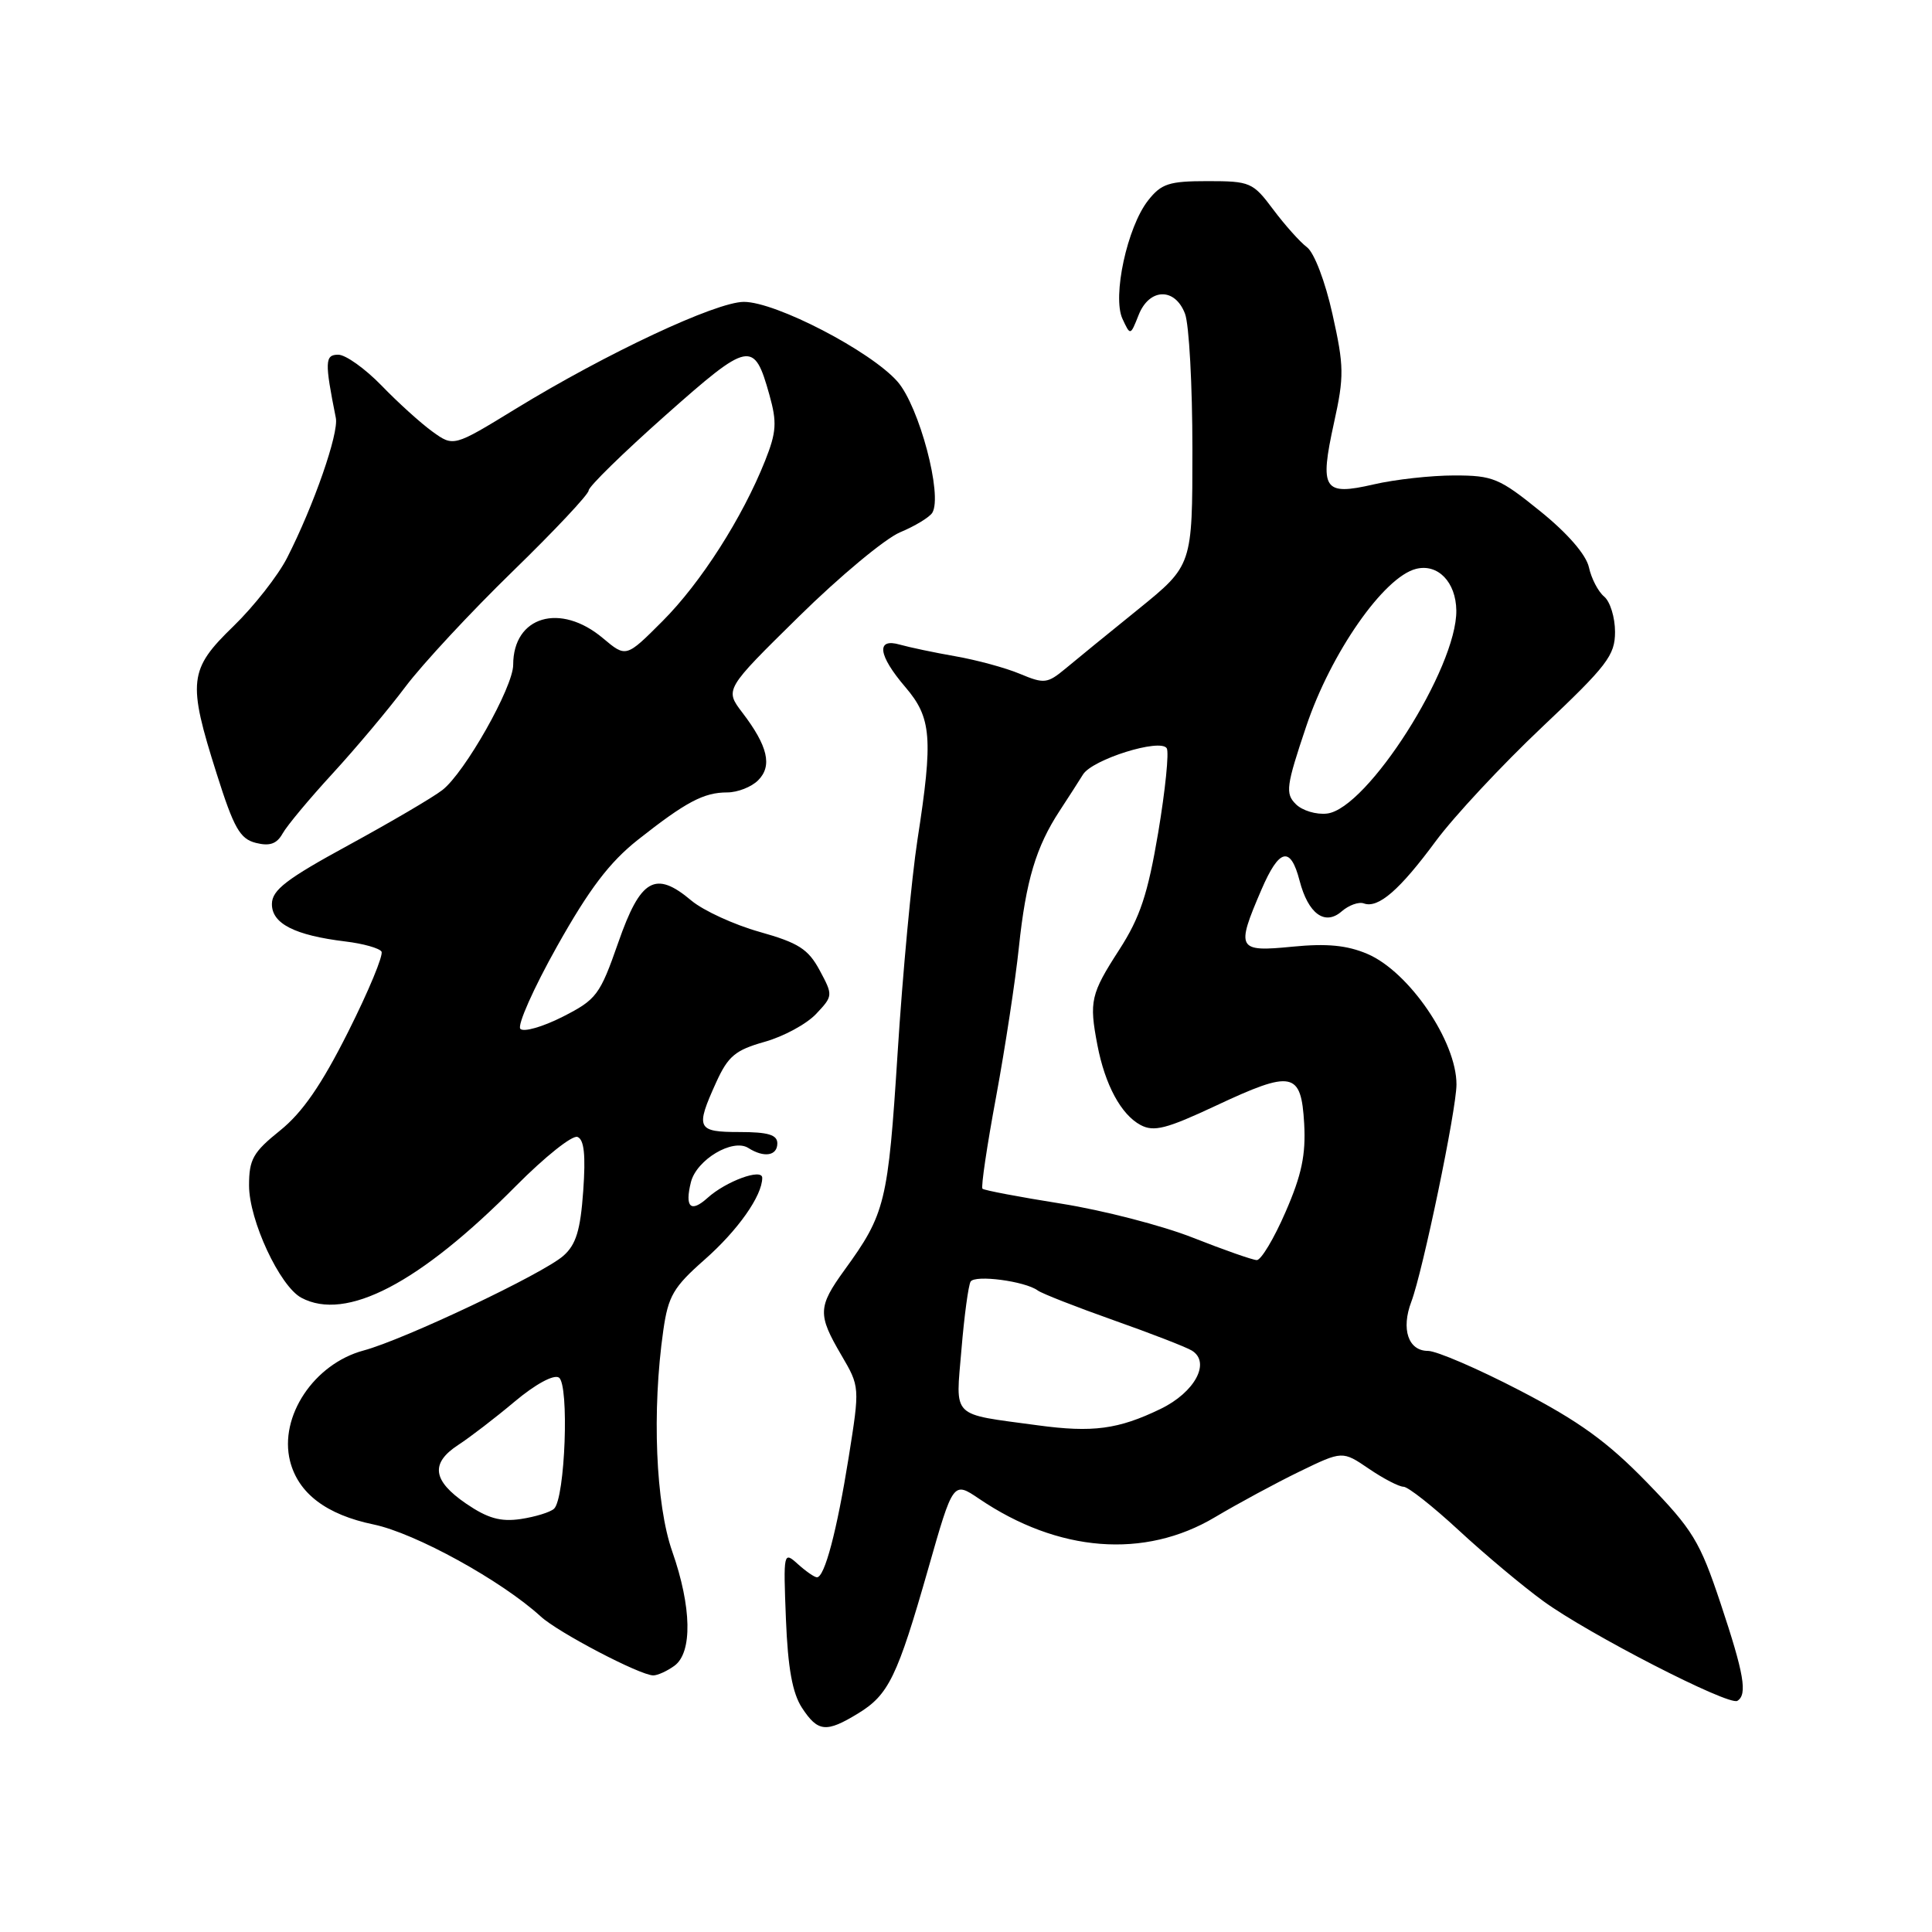 <?xml version="1.0" encoding="UTF-8" standalone="no"?>
<!DOCTYPE svg PUBLIC "-//W3C//DTD SVG 1.1//EN" "http://www.w3.org/Graphics/SVG/1.1/DTD/svg11.dtd" >
<svg xmlns="http://www.w3.org/2000/svg" xmlns:xlink="http://www.w3.org/1999/xlink" version="1.1" viewBox="0 0 256 256">
 <g >
 <path fill="currentColor"
d=" M 113.70 227.04 C 117.75 224.57 118.90 222.20 122.99 207.88 C 126.30 196.27 126.30 196.27 129.73 198.59 C 140.21 205.70 151.66 206.60 161.00 201.03 C 164.03 199.23 169.06 196.51 172.19 194.99 C 177.88 192.23 177.88 192.23 181.39 194.62 C 183.31 195.93 185.38 197.00 185.97 197.00 C 186.57 197.00 189.85 199.59 193.28 202.76 C 196.70 205.93 201.75 210.16 204.50 212.16 C 210.44 216.49 229.08 226.07 230.21 225.37 C 231.57 224.53 231.10 221.80 227.98 212.44 C 225.24 204.23 224.32 202.71 218.23 196.43 C 213.00 191.05 209.25 188.33 201.39 184.25 C 195.83 181.36 190.35 179.00 189.21 179.00 C 186.60 179.00 185.63 176.11 187.01 172.48 C 188.52 168.50 192.99 147.03 192.99 143.70 C 193.01 137.99 186.70 128.75 181.19 126.40 C 178.49 125.25 175.83 124.99 171.25 125.44 C 163.95 126.16 163.75 125.78 167.14 117.90 C 169.50 112.41 171.00 112.05 172.20 116.69 C 173.34 121.08 175.55 122.70 177.77 120.77 C 178.72 119.94 180.05 119.46 180.72 119.71 C 182.63 120.40 185.47 117.93 190.25 111.45 C 192.67 108.18 199.00 101.39 204.32 96.36 C 212.96 88.20 214.00 86.84 214.00 83.73 C 214.00 81.81 213.35 79.71 212.56 79.05 C 211.77 78.40 210.86 76.65 210.54 75.17 C 210.17 73.50 207.72 70.67 204.09 67.74 C 198.68 63.36 197.82 63.00 192.70 63.00 C 189.65 63.00 184.83 63.53 182.00 64.19 C 175.36 65.72 174.82 64.88 176.76 56.03 C 178.12 49.87 178.10 48.53 176.56 41.63 C 175.60 37.30 174.14 33.48 173.18 32.76 C 172.26 32.07 170.24 29.81 168.70 27.75 C 166.02 24.16 165.65 24.00 160.02 24.00 C 154.91 24.00 153.88 24.33 152.13 26.56 C 149.36 30.08 147.37 39.29 148.73 42.24 C 149.78 44.50 149.78 44.50 150.87 41.75 C 152.28 38.16 155.69 38.06 157.02 41.57 C 157.56 42.98 158.00 51.06 158.00 59.52 C 158.00 74.91 158.00 74.91 150.85 80.71 C 146.91 83.89 142.55 87.45 141.15 88.62 C 138.78 90.58 138.35 90.63 135.15 89.29 C 133.25 88.49 129.40 87.45 126.60 86.96 C 123.79 86.47 120.49 85.77 119.25 85.42 C 116.05 84.49 116.34 86.81 119.96 91.04 C 123.44 95.11 123.66 97.77 121.57 111.26 C 120.79 116.34 119.60 129.05 118.94 139.50 C 117.67 159.37 117.32 160.82 111.89 168.30 C 108.37 173.17 108.33 174.18 111.47 179.54 C 113.94 183.76 113.94 183.76 112.45 193.13 C 110.89 202.87 109.27 209.00 108.25 209.00 C 107.92 209.00 106.79 208.21 105.72 207.25 C 103.82 205.53 103.79 205.65 104.14 214.55 C 104.40 221.05 105.00 224.35 106.27 226.30 C 108.38 229.51 109.47 229.62 113.70 227.04 Z  M 89.37 220.72 C 91.77 218.96 91.65 212.93 89.08 205.59 C 86.88 199.33 86.37 186.92 87.89 176.29 C 88.54 171.73 89.23 170.55 93.35 166.92 C 97.76 163.04 101.00 158.45 101.00 156.07 C 101.00 154.76 96.19 156.52 93.75 158.73 C 91.52 160.74 90.72 159.97 91.55 156.64 C 92.30 153.66 97.09 150.81 99.15 152.11 C 101.24 153.44 103.00 153.16 103.00 151.50 C 103.00 150.37 101.78 150.00 98.00 150.00 C 92.34 150.00 92.12 149.54 94.90 143.41 C 96.48 139.94 97.44 139.14 101.31 138.05 C 103.81 137.35 106.88 135.69 108.14 134.35 C 110.39 131.96 110.39 131.89 108.61 128.57 C 107.09 125.75 105.80 124.93 100.65 123.48 C 97.27 122.53 93.20 120.66 91.61 119.33 C 86.83 115.30 84.87 116.43 81.92 124.90 C 79.49 131.85 79.05 132.44 74.55 134.73 C 71.92 136.06 69.40 136.79 68.95 136.33 C 68.51 135.87 70.70 130.94 73.82 125.38 C 78.08 117.79 80.76 114.26 84.52 111.28 C 90.88 106.26 93.25 105.00 96.36 105.00 C 97.73 105.00 99.58 104.28 100.46 103.39 C 102.36 101.49 101.75 98.86 98.37 94.43 C 96.03 91.36 96.03 91.36 105.85 81.70 C 111.25 76.38 117.29 71.36 119.27 70.53 C 121.24 69.71 123.16 68.54 123.53 67.95 C 124.94 65.67 121.80 53.84 118.92 50.56 C 115.37 46.52 102.81 40.00 98.57 40.00 C 94.88 40.00 80.33 46.82 68.30 54.19 C 60.10 59.21 60.10 59.21 57.30 57.19 C 55.76 56.08 52.72 53.33 50.55 51.08 C 48.37 48.84 45.80 47.00 44.82 47.00 C 43.04 47.00 43.01 47.92 44.50 55.38 C 44.91 57.42 41.57 67.00 38.04 73.92 C 36.84 76.27 33.64 80.35 30.93 82.98 C 25.01 88.71 24.83 90.29 28.71 102.52 C 30.99 109.74 31.80 111.16 33.91 111.69 C 35.74 112.15 36.68 111.82 37.45 110.44 C 38.03 109.40 40.99 105.85 44.04 102.53 C 47.09 99.21 51.45 94.03 53.72 91.00 C 56.00 87.97 62.40 81.09 67.93 75.71 C 73.47 70.32 78.00 65.50 78.00 64.99 C 78.00 64.48 82.57 60.01 88.16 55.05 C 99.31 45.16 99.91 45.04 101.95 52.32 C 102.97 55.96 102.89 57.25 101.38 61.05 C 98.38 68.59 92.86 77.23 87.79 82.30 C 82.96 87.14 82.96 87.14 79.90 84.57 C 74.24 79.80 68.00 81.65 68.00 88.09 C 68.00 91.05 61.57 102.41 58.61 104.69 C 57.32 105.69 51.71 108.97 46.16 112.00 C 37.97 116.46 36.05 117.93 36.03 119.77 C 36.00 122.38 39.03 123.93 45.77 124.75 C 48.12 125.03 50.27 125.64 50.55 126.09 C 50.83 126.54 48.85 131.32 46.14 136.71 C 42.60 143.76 40.07 147.42 37.11 149.80 C 33.54 152.67 33.00 153.61 33.00 157.08 C 33.00 161.69 37.07 170.43 39.93 171.96 C 45.86 175.13 55.57 170.07 68.39 157.12 C 72.18 153.30 75.84 150.38 76.52 150.65 C 77.40 150.99 77.62 153.04 77.28 157.81 C 76.91 163.02 76.33 164.92 74.65 166.40 C 71.96 168.78 53.57 177.50 48.17 178.95 C 41.60 180.72 36.96 187.70 38.43 193.59 C 39.51 197.87 43.23 200.70 49.50 202.00 C 55.03 203.15 66.44 209.43 71.66 214.20 C 73.97 216.32 84.81 221.99 86.56 222.00 C 87.14 222.00 88.41 221.42 89.37 220.72 Z  M 137.50 188.86 C 125.86 187.28 126.63 188.05 127.40 178.79 C 127.77 174.34 128.32 170.30 128.61 169.82 C 129.19 168.88 135.82 169.76 137.50 170.99 C 138.05 171.40 142.57 173.17 147.54 174.93 C 152.52 176.69 157.19 178.50 157.93 178.96 C 160.46 180.52 158.33 184.49 153.78 186.69 C 148.18 189.40 144.78 189.85 137.50 188.86 Z  M 158.09 164.01 C 154.02 162.40 146.16 160.37 140.62 159.49 C 135.08 158.61 130.38 157.72 130.18 157.51 C 129.97 157.30 130.78 151.82 131.99 145.32 C 133.19 138.82 134.55 129.90 135.01 125.50 C 135.94 116.68 137.28 112.21 140.42 107.42 C 141.56 105.68 142.95 103.52 143.50 102.63 C 144.74 100.62 153.76 97.80 154.60 99.15 C 154.92 99.68 154.41 104.70 153.47 110.31 C 152.09 118.47 151.07 121.56 148.31 125.84 C 144.52 131.71 144.30 132.67 145.41 138.47 C 146.42 143.75 148.55 147.69 151.13 149.07 C 152.89 150.01 154.56 149.58 161.09 146.52 C 171.26 141.75 172.41 141.98 172.81 148.88 C 173.04 153.02 172.48 155.70 170.33 160.62 C 168.81 164.13 167.09 166.98 166.53 166.97 C 165.96 166.95 162.17 165.62 158.09 164.01 Z  M 171.70 106.55 C 170.29 105.15 170.42 104.16 173.08 96.25 C 176.35 86.51 183.37 76.45 187.63 75.38 C 190.52 74.65 192.92 77.12 192.97 80.89 C 193.07 88.48 181.17 107.18 175.84 107.80 C 174.42 107.97 172.55 107.41 171.70 106.55 Z  M 61.75 199.23 C 57.30 196.18 57.00 193.88 60.75 191.44 C 62.26 190.46 65.61 187.89 68.18 185.73 C 70.93 183.42 73.36 182.10 74.05 182.53 C 75.45 183.39 74.89 198.56 73.41 199.92 C 72.91 200.38 70.92 200.99 69.00 201.28 C 66.32 201.67 64.62 201.19 61.75 199.23 Z "/>
</g>
</svg>